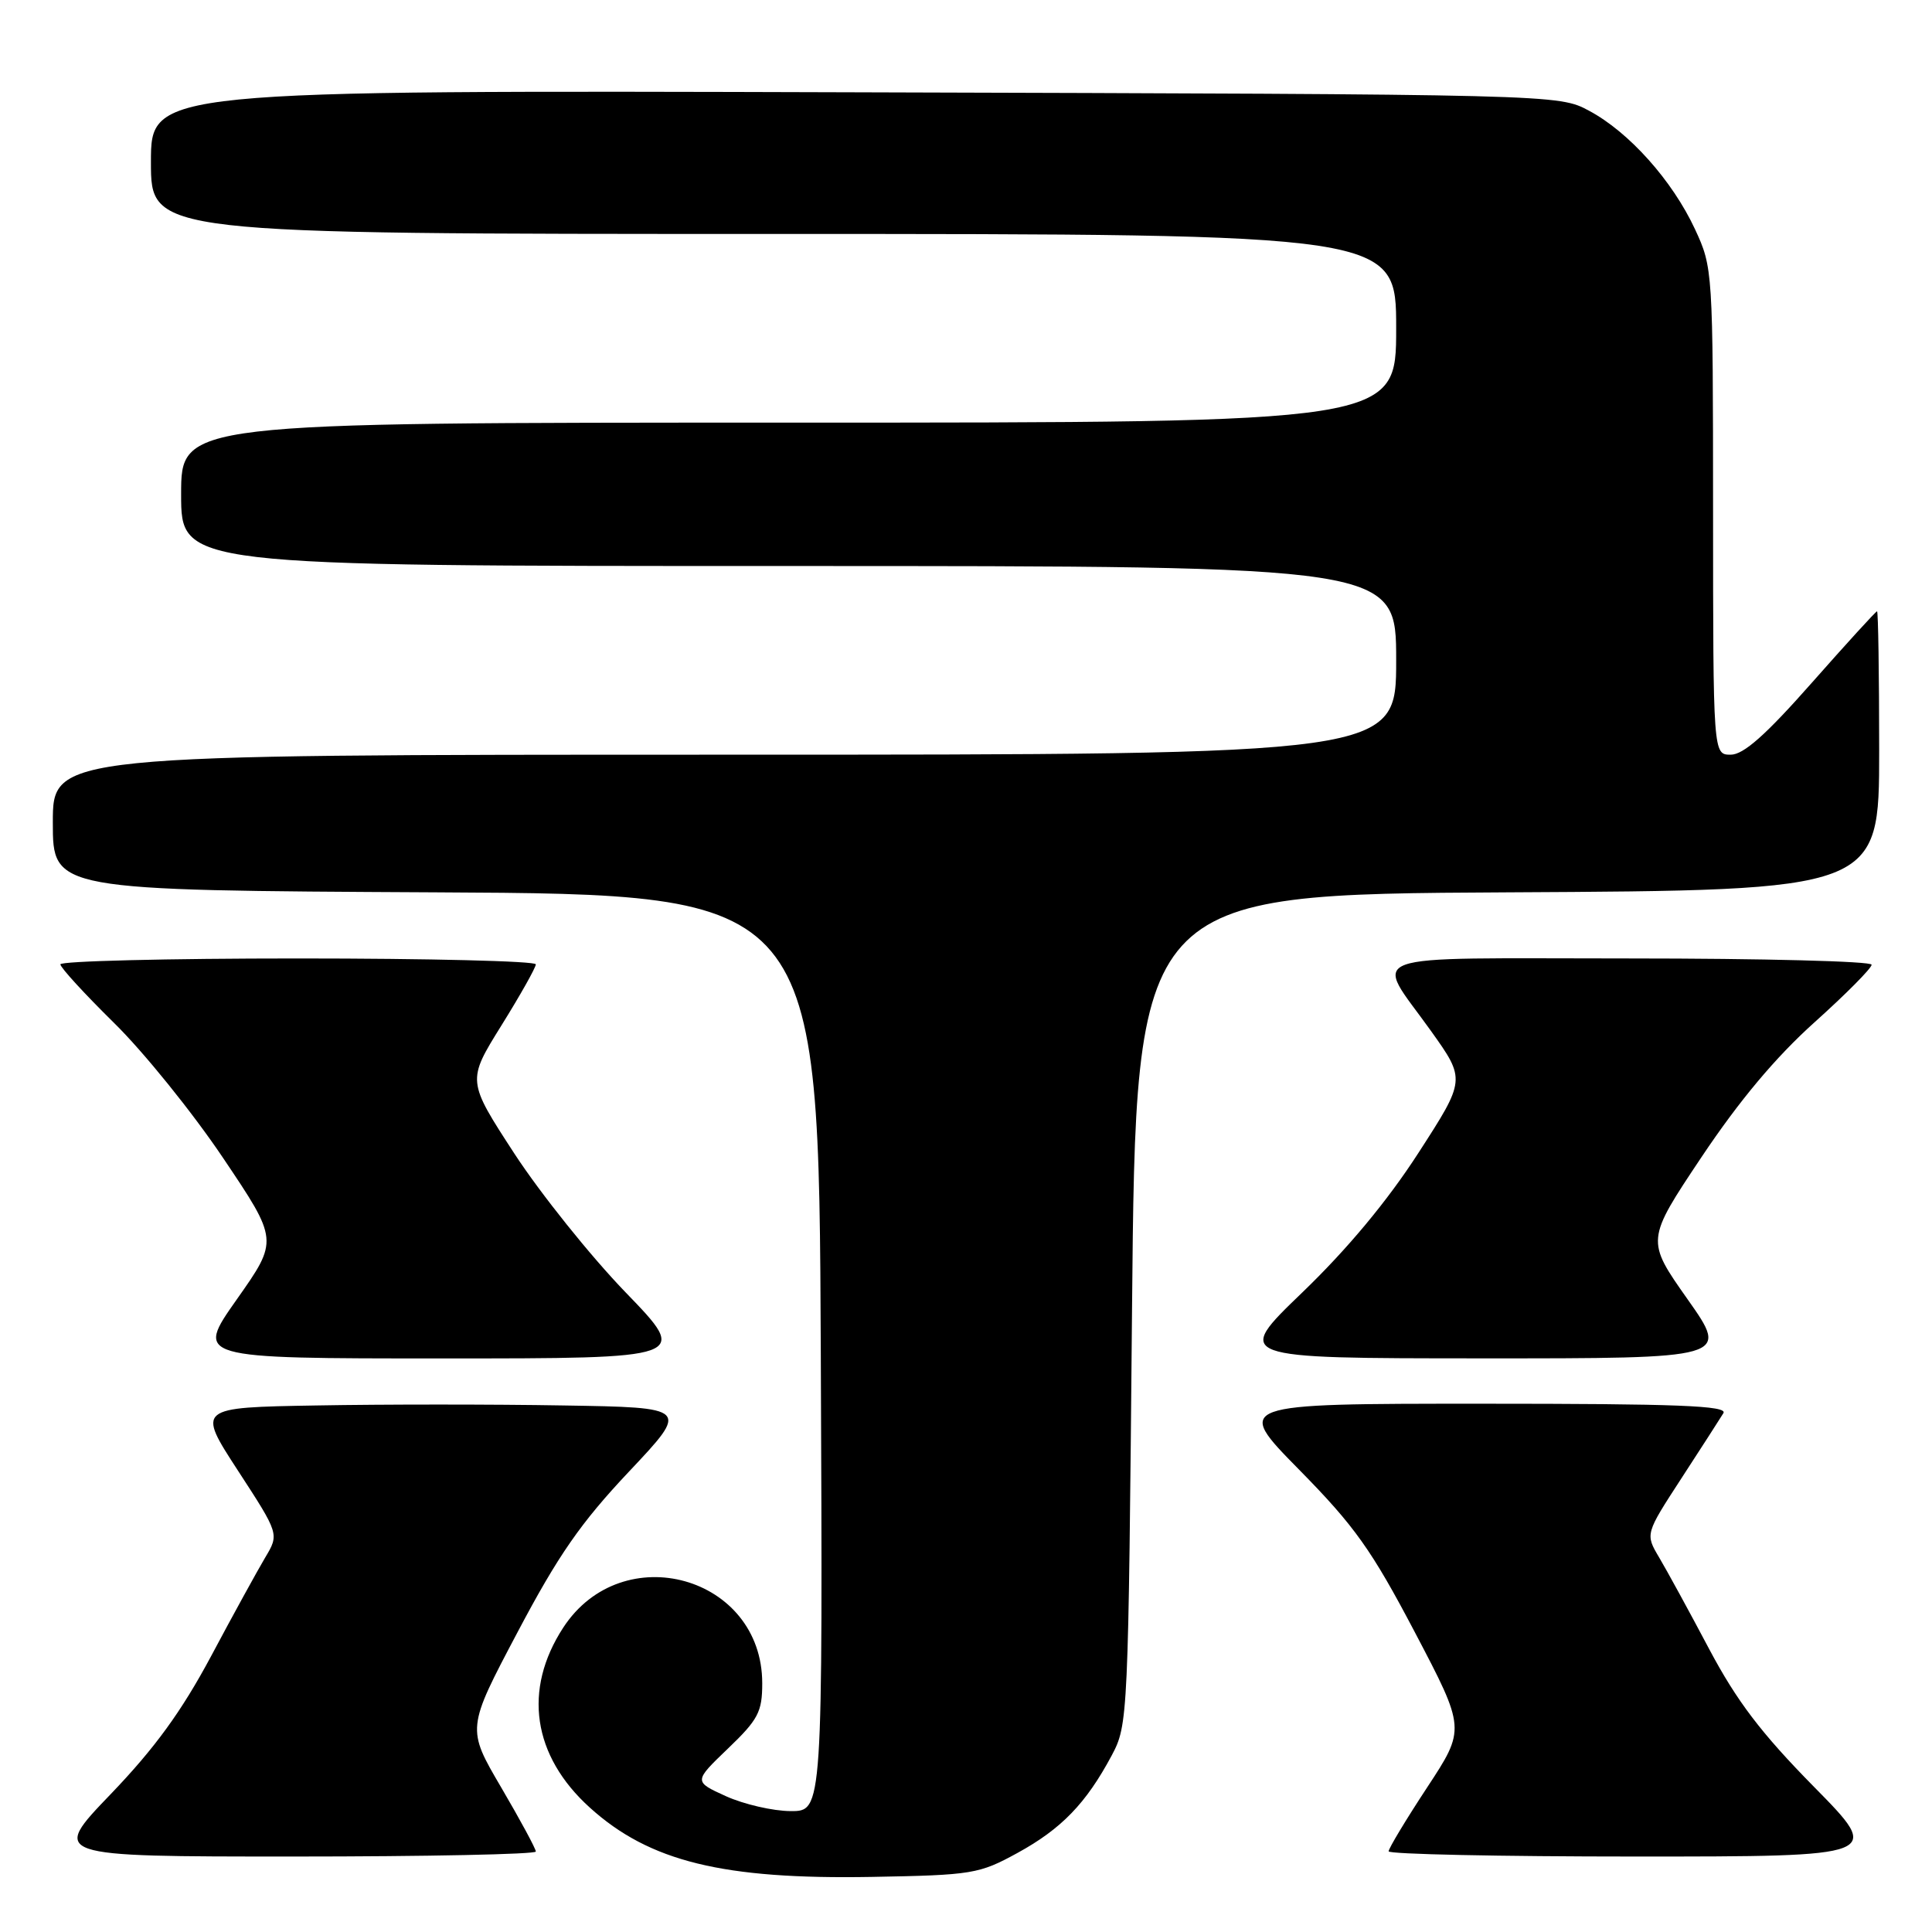 <?xml version="1.0" encoding="UTF-8" standalone="no"?>
<!DOCTYPE svg PUBLIC "-//W3C//DTD SVG 1.1//EN" "http://www.w3.org/Graphics/SVG/1.1/DTD/svg11.dtd" >
<svg xmlns="http://www.w3.org/2000/svg" xmlns:xlink="http://www.w3.org/1999/xlink" version="1.1" viewBox="0 0 256 256">
 <g >
 <path fill="currentColor"
d=" M 134.83 245.52 C 140.65 242.33 143.91 238.96 147.30 232.62 C 149.47 228.55 149.51 227.80 150.00 173.50 C 150.50 118.50 150.50 118.50 199.75 118.24 C 249.00 117.98 249.00 117.98 249.00 99.49 C 249.00 89.32 248.87 81.00 248.72 81.00 C 248.56 81.00 244.66 85.28 240.05 90.50 C 233.97 97.39 231.03 100.00 229.33 100.00 C 227.00 100.00 227.00 100.00 226.99 67.75 C 226.98 35.84 226.96 35.45 224.59 30.36 C 221.59 23.92 215.86 17.51 210.57 14.68 C 206.50 12.50 206.50 12.50 113.25 12.23 C 20.00 11.96 20.00 11.96 20.00 21.48 C 20.00 31.00 20.00 31.00 102.50 31.00 C 185.00 31.00 185.00 31.00 185.00 43.50 C 185.00 56.00 185.00 56.00 104.50 56.00 C 24.00 56.00 24.00 56.00 24.00 65.50 C 24.00 75.00 24.00 75.00 104.50 75.00 C 185.00 75.00 185.00 75.00 185.00 87.50 C 185.00 100.00 185.00 100.00 96.00 100.00 C 7.00 100.00 7.00 100.00 7.00 108.99 C 7.00 117.98 7.00 117.98 57.75 118.24 C 108.50 118.50 108.50 118.50 108.76 179.25 C 109.02 240.00 109.02 240.00 104.76 239.98 C 102.42 239.97 98.57 239.08 96.20 238.01 C 91.91 236.06 91.91 236.06 96.45 231.70 C 100.47 227.85 101.00 226.84 101.00 223.04 C 101.00 208.84 82.47 203.66 74.63 215.67 C 69.27 223.90 70.56 232.66 78.17 239.53 C 86.06 246.66 95.79 249.05 115.50 248.70 C 128.87 248.46 129.74 248.31 134.83 245.52 Z  M 71.00 245.34 C 71.00 244.97 68.94 241.16 66.42 236.86 C 61.83 229.04 61.83 229.04 68.58 216.27 C 73.97 206.07 76.94 201.79 83.34 195.00 C 91.35 186.50 91.35 186.50 74.61 186.23 C 65.41 186.07 50.72 186.07 41.98 186.23 C 26.09 186.50 26.09 186.50 31.54 194.88 C 37.00 203.27 37.00 203.27 35.14 206.38 C 34.12 208.10 30.88 213.98 27.96 219.47 C 24.04 226.79 20.52 231.63 14.68 237.72 C 6.72 246.00 6.72 246.00 38.86 246.00 C 56.54 246.00 71.00 245.70 71.00 245.34 Z  M 240.35 236.75 C 233.36 229.65 230.14 225.41 226.47 218.50 C 223.85 213.55 220.87 208.10 219.85 206.38 C 218.00 203.26 218.00 203.26 222.80 195.88 C 225.44 191.82 227.94 187.94 228.36 187.25 C 228.96 186.26 222.30 186.00 196.33 186.00 C 163.54 186.00 163.54 186.00 172.15 194.75 C 179.50 202.22 181.74 205.37 187.48 216.29 C 194.20 229.09 194.20 229.09 189.10 236.85 C 186.29 241.12 184.00 244.93 184.00 245.31 C 184.00 245.69 198.73 246.00 216.73 246.00 C 249.46 246.00 249.46 246.00 240.35 236.75 Z  M 82.90 171.25 C 78.25 166.44 71.62 158.16 68.16 152.86 C 61.88 143.21 61.88 143.21 66.44 135.88 C 68.95 131.85 71.00 128.20 71.00 127.78 C 71.00 127.35 56.83 127.00 39.50 127.00 C 22.17 127.00 8.00 127.35 8.00 127.78 C 8.00 128.20 11.20 131.69 15.10 135.53 C 19.01 139.36 25.51 147.41 29.55 153.42 C 36.90 164.34 36.90 164.34 31.38 172.17 C 25.86 180.00 25.86 180.00 58.61 180.00 C 91.36 180.00 91.36 180.00 82.90 171.25 Z  M 223.62 172.17 C 218.10 164.34 218.10 164.34 225.46 153.32 C 230.47 145.83 235.26 140.11 240.41 135.48 C 244.59 131.73 248.00 128.29 248.00 127.83 C 248.00 127.37 233.55 127.00 215.89 127.00 C 179.32 127.00 182.05 126.01 189.60 136.59 C 194.22 143.06 194.22 143.06 187.94 152.78 C 183.82 159.16 178.53 165.51 172.58 171.24 C 163.50 179.98 163.50 179.98 196.32 179.99 C 229.14 180.00 229.14 180.00 223.62 172.17 Z "/>
</g>
</svg>